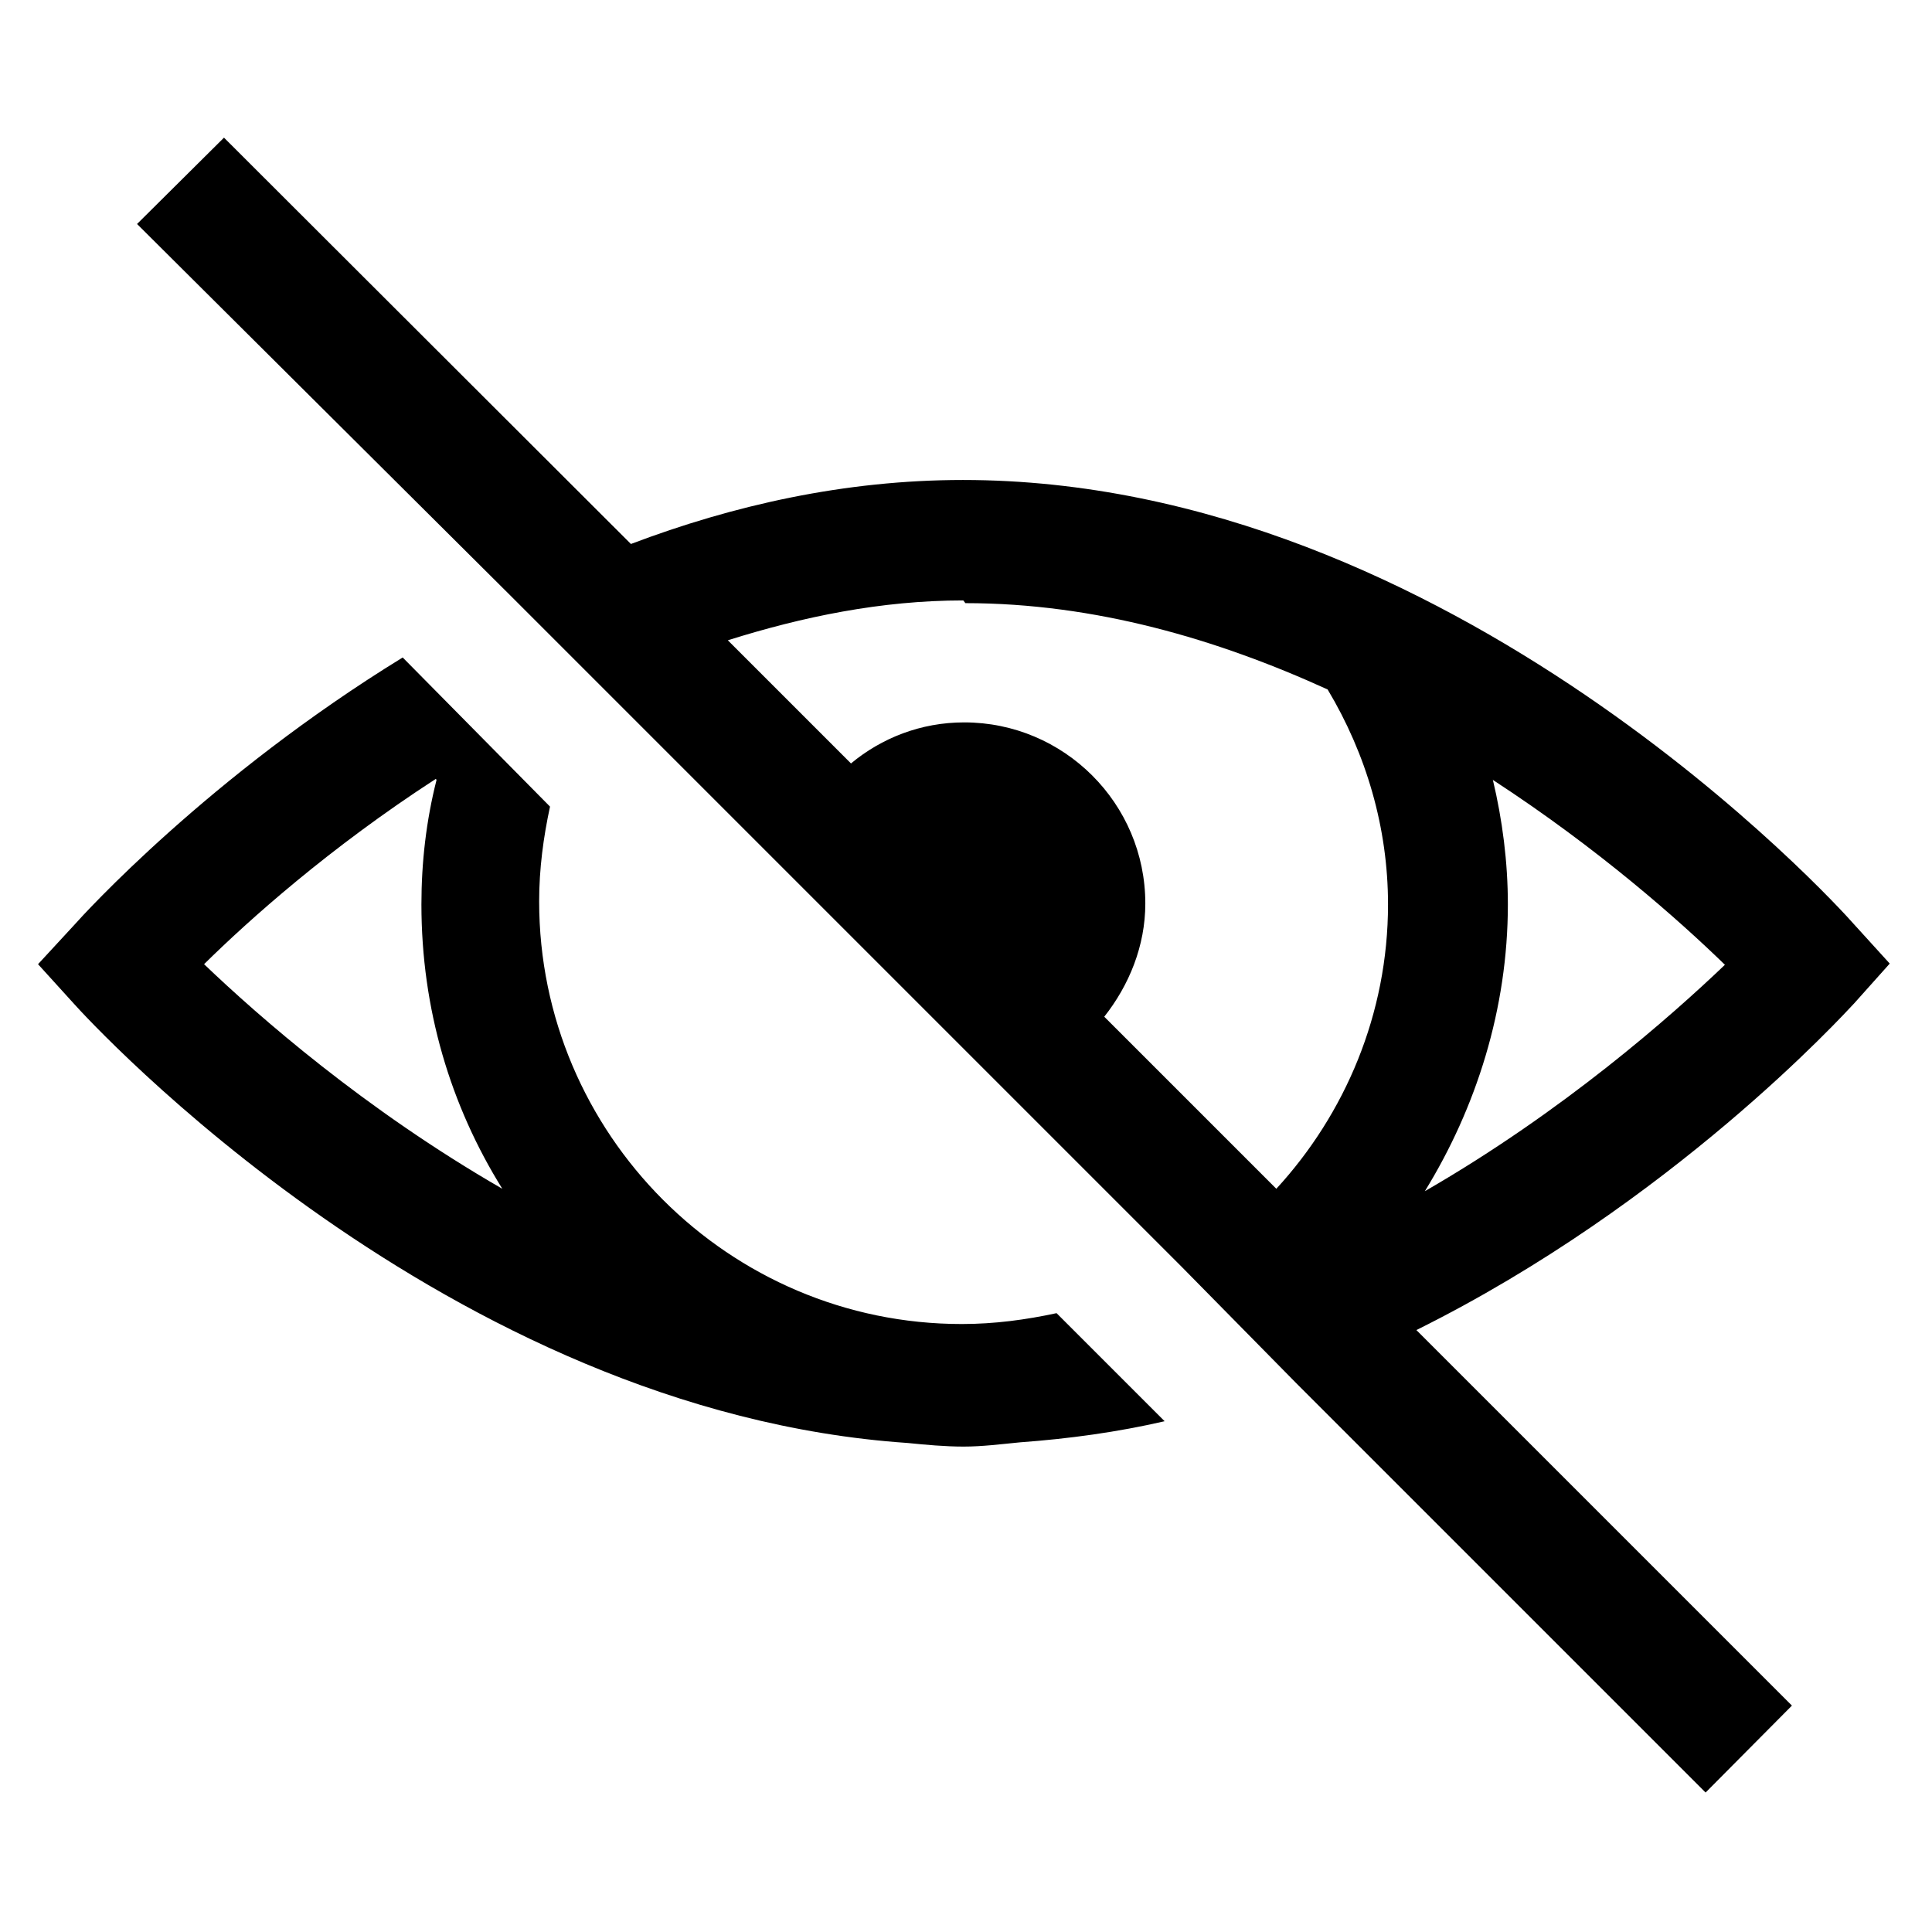 <svg viewBox="0 0 32 32" xmlns="http://www.w3.org/2000/svg"><path d="M3.71 2.28L2.27 3.71l6.21 6.18 11.09 11.09 1.9 1.93 6.78 6.78 1.43-1.44 -6.22-6.22c4.23-2.1 7.07-5.22 7.25-5.41l.59-.66 -.6-.66c-.27-.31-6.67-7.35-14.75-7.35 -1.96 0-3.81.42-5.5 1.06Zm12.28 7.71c2.15 0 4.18.6 6 1.43 .64 1.07 1 2.29 1 3.56 0 1.81-.71 3.47-1.85 4.71l-2.85-2.85c.41-.52.68-1.17.68-1.875 0-1.66-1.35-3-3-3 -.72 0-1.37.26-1.875.68l-2.04-2.04c1.24-.39 2.54-.66 3.9-.66Zm-9.32.9c-3.21 1.97-5.29 4.26-5.44 4.43l-.6.65 .59.65c.25.28 6.17 6.76 13.81 7.28 .3.03.62.06.93.06 .31 0 .62-.04.93-.07 .82-.06 1.62-.17 2.4-.35l-1.79-1.79c-.51.11-1.03.18-1.57.18 -3.86 0-7-3.15-7-7 0-.54.07-1.06.18-1.57Zm.56 2.03c-.17.67-.25 1.36-.25 2.06 0 1.73.48 3.33 1.34 4.71 -2.29-1.32-4.04-2.86-4.94-3.72 .74-.73 2.08-1.93 3.84-3.07Zm17.5 0c1.75 1.14 3.09 2.33 3.84 3.06 -.9.86-2.68 2.43-4.97 3.75 .85-1.38 1.375-3.02 1.375-4.75 0-.7-.09-1.4-.25-2.07Z"/></svg>